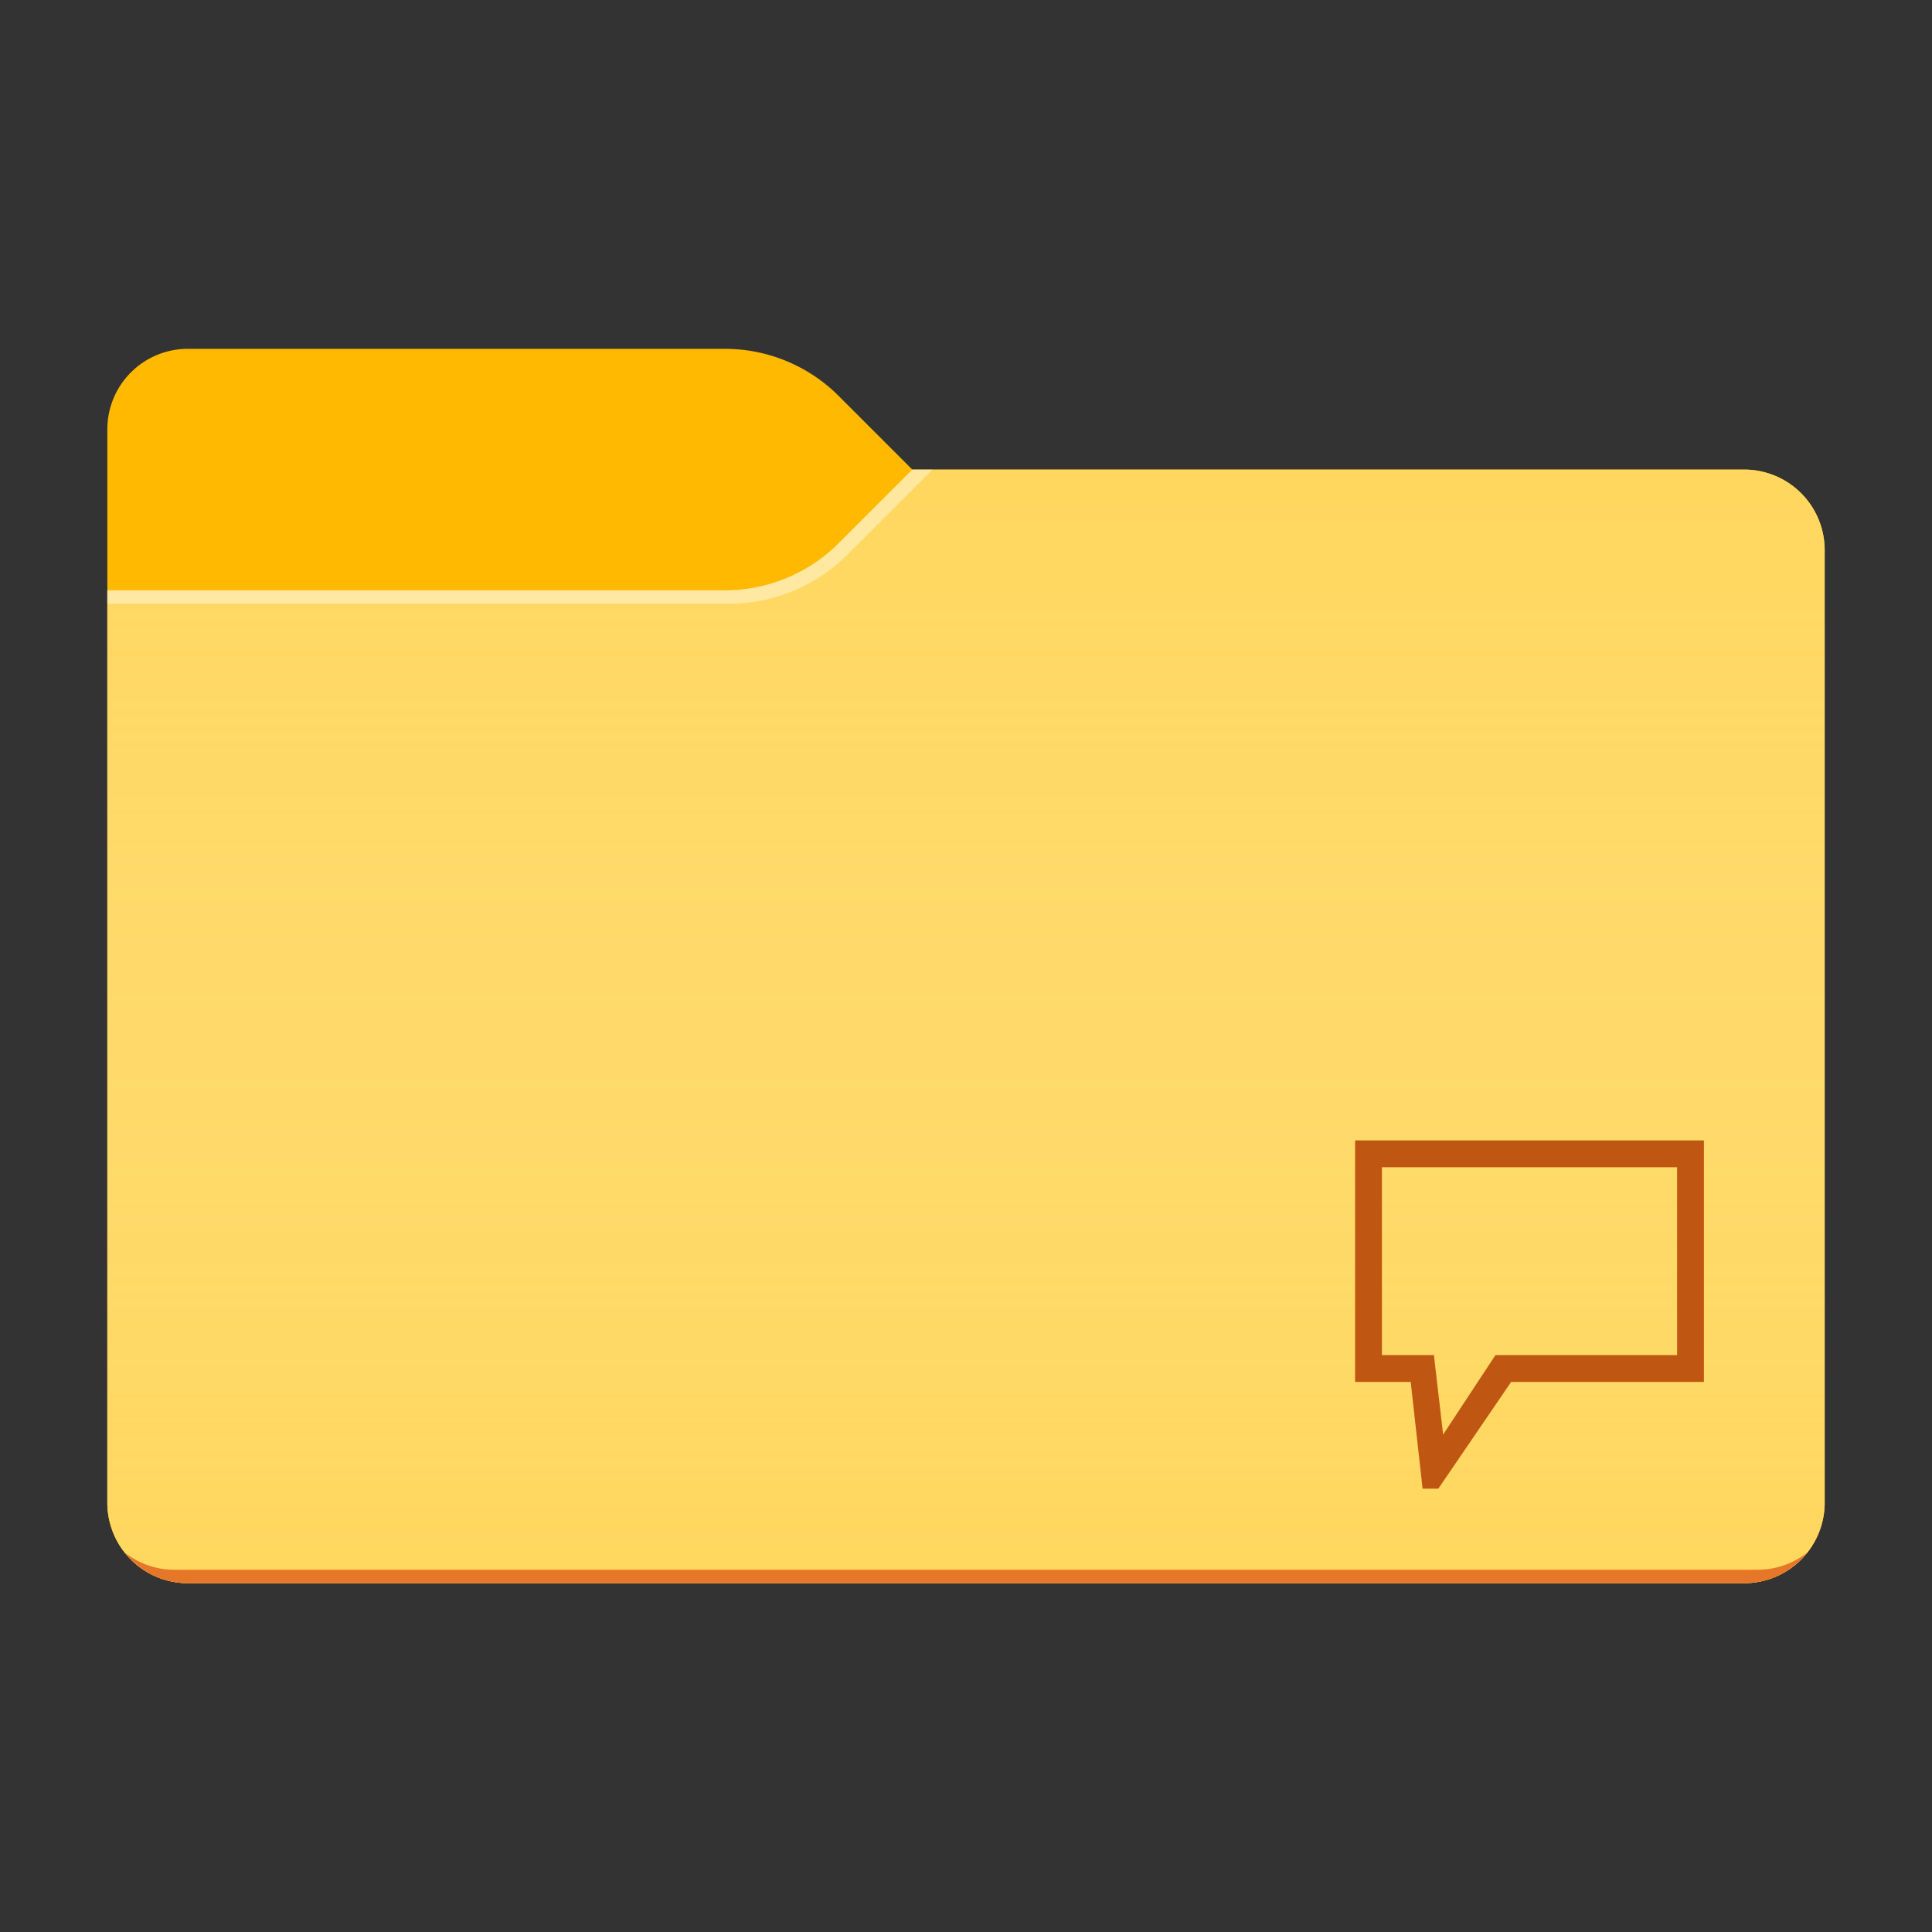 <svg xmlns="http://www.w3.org/2000/svg" viewBox="0 0 144 144"><rect x="0" y="0" width="144" height="144" fill="#333333" stroke="none"/><path fill="#FFB900" d="M68 35l-5.485-5.485A12 12 0 0 0 54.029 26H14a6 6 0 0 0-6 6v80a6 6 0 0 0 6 6h116a6 6 0 0 0 6-6V41a6 6 0 0 0-6-6H68z"/><path fill="#FFD75E" d="M68 35l-5.485 5.485A12 12 0 0 1 54.029 44H8v68a6 6 0 0 0 6 6h116a6 6 0 0 0 6-6V41a6 6 0 0 0-6-6H68z"/><linearGradient id="a" gradientUnits="userSpaceOnUse" x1="72" y1="35" x2="72" y2="118"><stop offset="0" stop-color="#fff" stop-opacity="0"/><stop offset=".999" stop-color="#ffd75e" stop-opacity=".3"/></linearGradient><path fill="url(#a)" d="M68 35l-5.485 5.485A12 12 0 0 1 54.029 44H8v68a6 6 0 0 0 6 6h116a6 6 0 0 0 6-6V41a6 6 0 0 0-6-6H68z"/><path fill="#E67628" d="M13 117a5.969 5.969 0 0 1-3.71-1.29A5.984 5.984 0 0 0 14 118h116a5.984 5.984 0 0 0 4.71-2.29A5.969 5.969 0 0 1 131 117H13z"/><path opacity=".4" fill="#FFF" d="M63.161 41.339L69.5 35H68l-5.485 5.485A12 12 0 0 1 54.029 44H8v1h46.322a12.5 12.5 0 0 0 8.84-3.661z"/><g><path fill="#BF5712" d="M106.031 110.958l-.885-7.958H101V85h26v18h-14.368l-5.429 7.958h-1.172zM103 101h3.875l.688 5.922 3.9-5.922H125V87h-22v14z"/></g></svg>